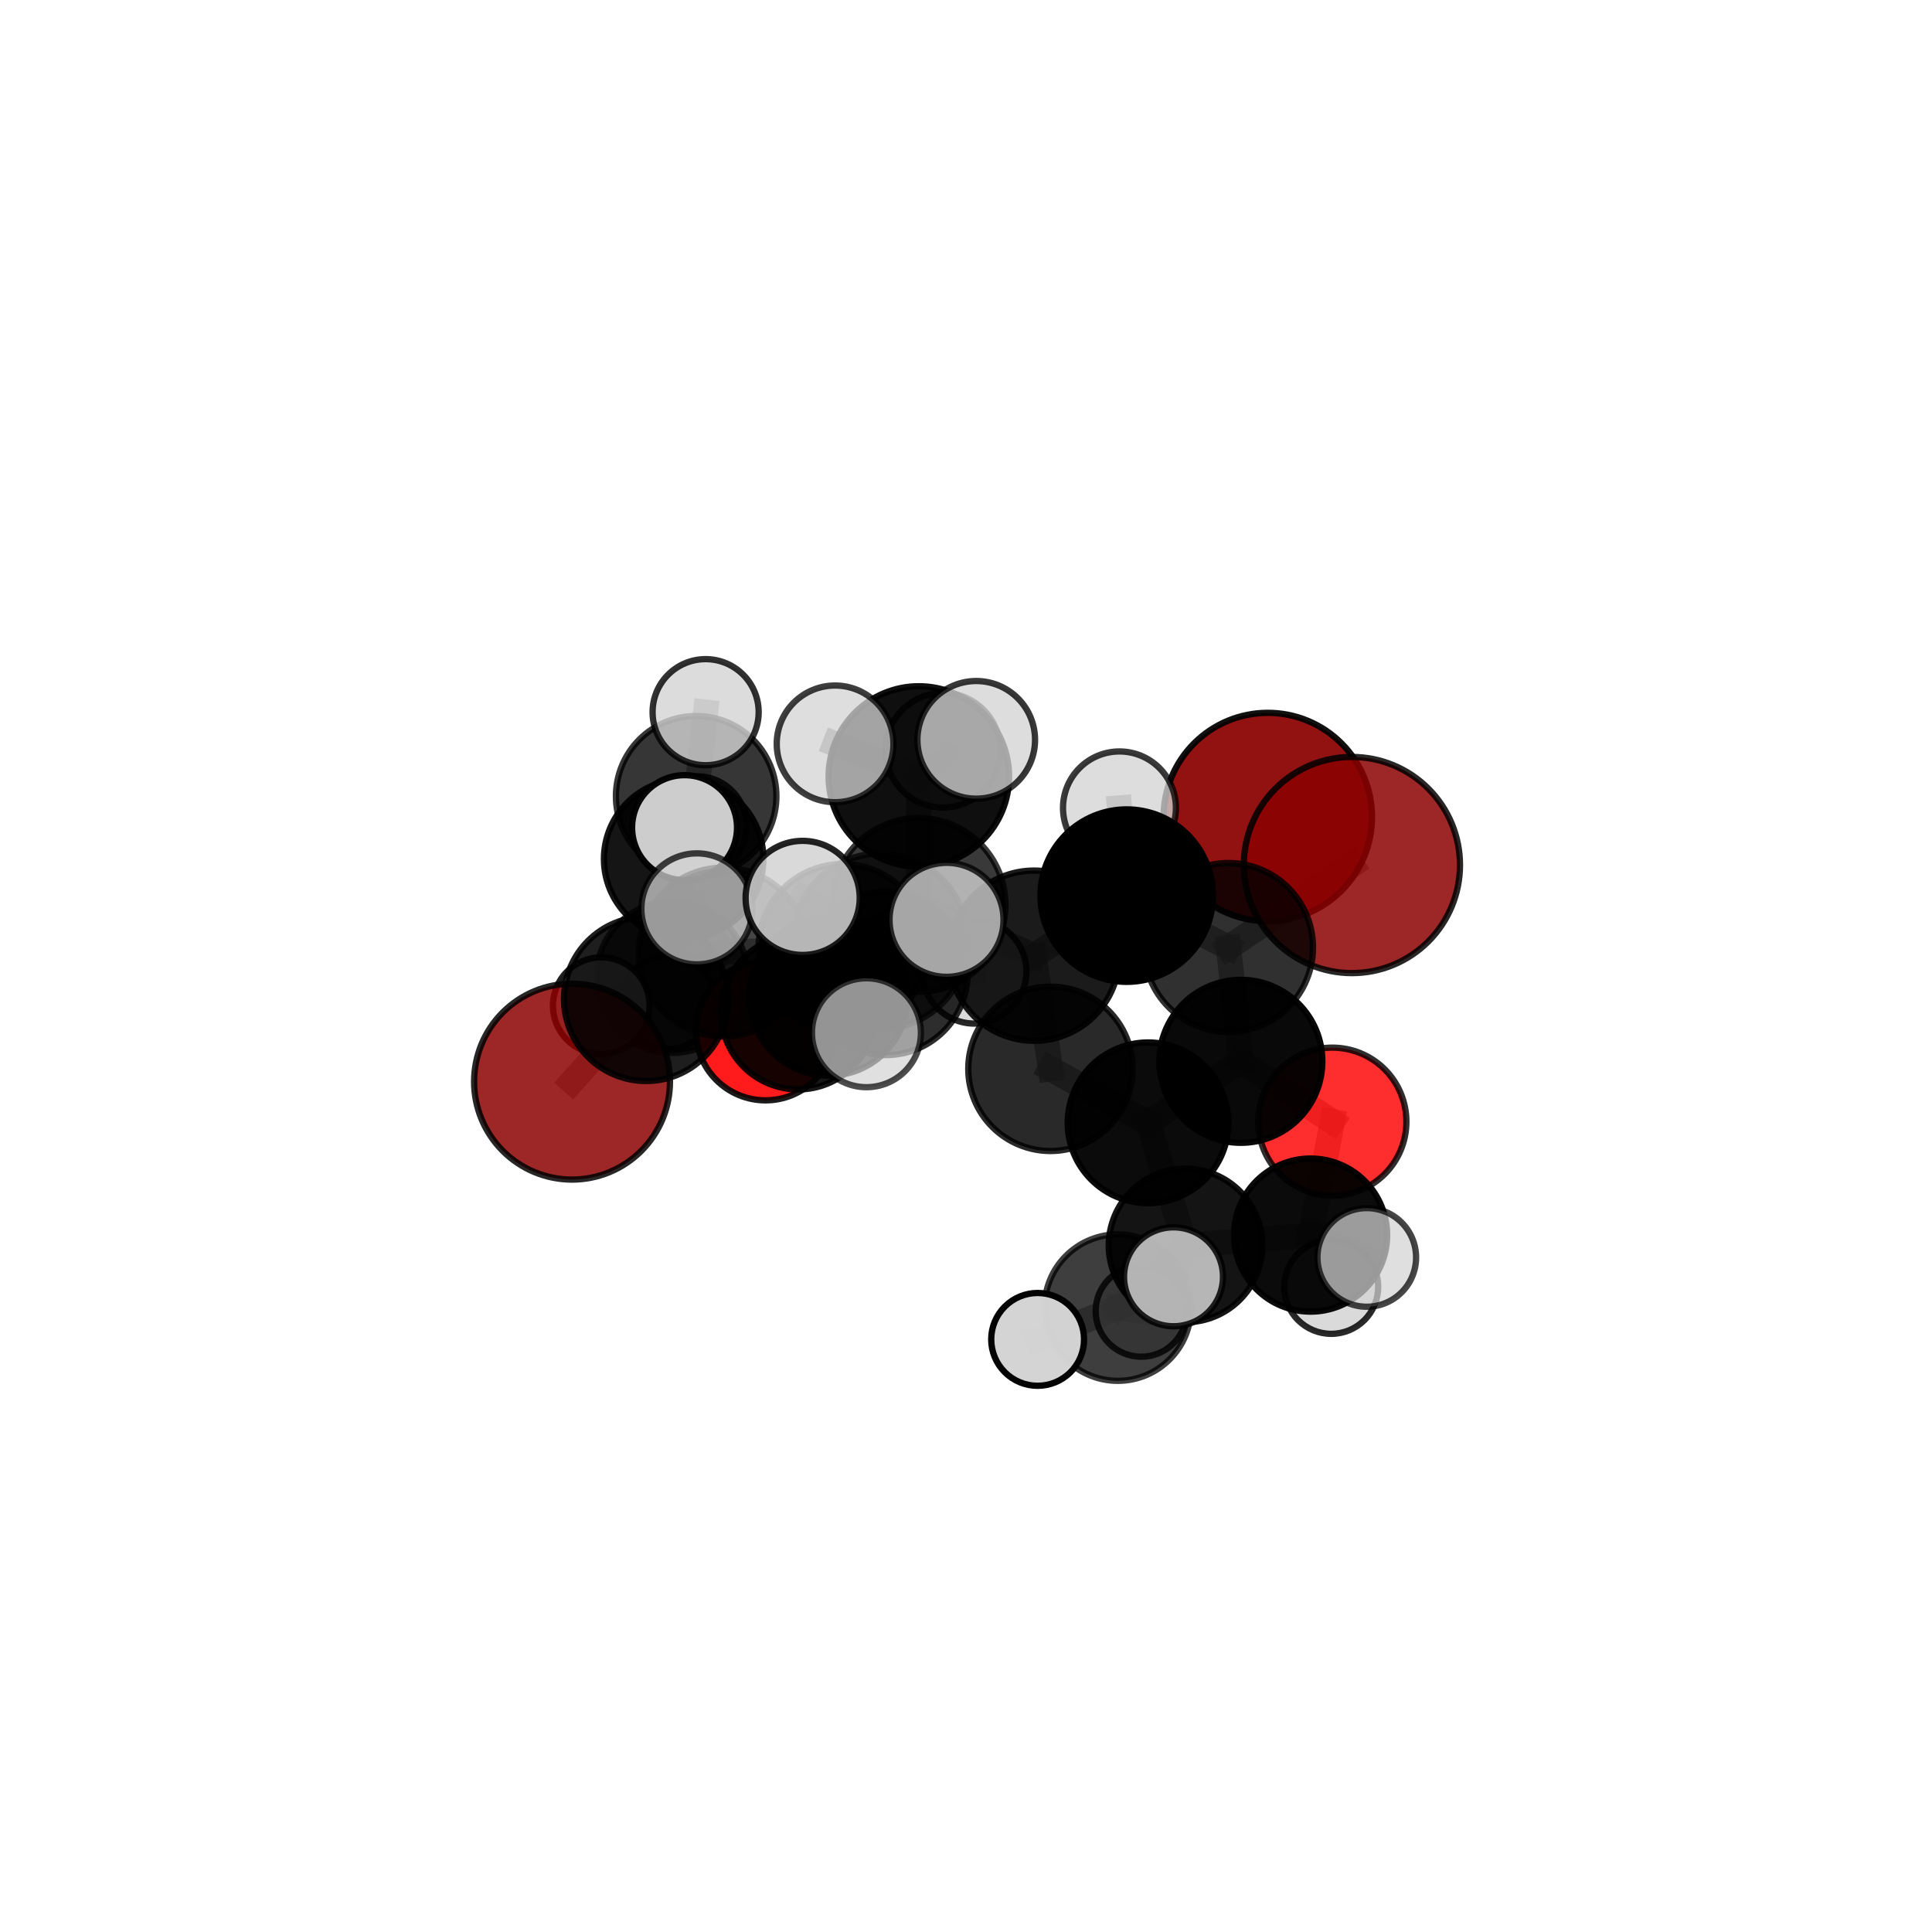 <?xml version="1.0" encoding="utf-8" standalone="no"?>
<!DOCTYPE svg PUBLIC "-//W3C//DTD SVG 1.1//EN"
  "http://www.w3.org/Graphics/SVG/1.1/DTD/svg11.dtd">
<svg xmlns:xlink="http://www.w3.org/1999/xlink" width="153pt" height="153pt" viewBox="0 0 153 153" xmlns="http://www.w3.org/2000/svg" version="1.1">
 <defs>
  <style type="text/css">*{stroke-linejoin: round; stroke-linecap: butt}</style>
 </defs>
 <g id="figure_1">
  <g id="patch_1">
   <path d="M 0 153 
L 153 153 
L 153 0 
L 0 0 
L 0 153 
z
" style="fill: none"/>
  </g>
  <g id="patch_2">
   <path d="M 7.2 145.8 
L 145.8 145.8 
L 145.8 7.2 
L 7.2 7.2 
L 7.2 145.8 
z
" style="fill: none"/>
  </g>
  <g id="axes_1">
   <g id="line2d_1">
    <path d="M 107.061 68.504 
L 97.29 75.034 
" clip-path="url(#pf570ce0a15)" style="fill: none; stroke: #808080; stroke-opacity: 0.714; stroke-width: 2; stroke-linecap: square"/>
   </g>
   <g id="line2d_2">
    <path d="M 97.29 75.034 
L 98.267 84.048 
" clip-path="url(#pf570ce0a15)" style="fill: none; stroke: #808080; stroke-opacity: 0.687; stroke-width: 2; stroke-linecap: square"/>
   </g>
   <g id="line2d_3">
    <path d="M 45.301 85.657 
L 51.169 79.106 
" clip-path="url(#pf570ce0a15)" style="fill: none; stroke: #808080; stroke-opacity: 0.653; stroke-width: 2; stroke-linecap: square"/>
   </g>
   <g id="line2d_4">
    <path d="M 105.511 88.829 
L 98.267 84.048 
" clip-path="url(#pf570ce0a15)" style="fill: none; stroke: #808080; stroke-opacity: 0.658; stroke-width: 2; stroke-linecap: square"/>
   </g>
   <g id="line2d_5">
    <path d="M 105.511 88.829 
L 103.789 97.809 
" clip-path="url(#pf570ce0a15)" style="fill: none; stroke: #808080; stroke-opacity: 0.631; stroke-width: 2; stroke-linecap: square"/>
   </g>
   <g id="line2d_6">
    <path d="M 103.789 97.809 
L 93.885 98.63 
" clip-path="url(#pf570ce0a15)" style="fill: none; stroke: #808080; stroke-opacity: 0.616; stroke-width: 2; stroke-linecap: square"/>
   </g>
   <g id="line2d_7">
    <path d="M 103.789 97.809 
L 108.238 99.579 
" clip-path="url(#pf570ce0a15)" style="fill: none; stroke: #808080; stroke-opacity: 0.618; stroke-width: 2; stroke-linecap: square"/>
   </g>
   <g id="line2d_8">
    <path d="M 103.789 97.809 
L 105.423 101.912 
" clip-path="url(#pf570ce0a15)" style="fill: none; stroke: #808080; stroke-opacity: 0.598; stroke-width: 2; stroke-linecap: square"/>
   </g>
   <g id="line2d_9">
    <path d="M 60.624 81.63 
L 63.21 80.168 
" clip-path="url(#pf570ce0a15)" style="fill: none; stroke: #808080; stroke-opacity: 0.607; stroke-width: 2; stroke-linecap: square"/>
   </g>
   <g id="line2d_10">
    <path d="M 60.624 81.63 
L 53.229 77.389 
" clip-path="url(#pf570ce0a15)" style="fill: none; stroke: #808080; stroke-opacity: 0.6; stroke-width: 2; stroke-linecap: square"/>
   </g>
   <g id="line2d_11">
    <path d="M 53.229 77.389 
L 54.142 68.023 
" clip-path="url(#pf570ce0a15)" style="fill: none; stroke: #808080; stroke-opacity: 0.628; stroke-width: 2; stroke-linecap: square"/>
   </g>
   <g id="line2d_12">
    <path d="M 53.229 77.389 
L 47.615 79.643 
" clip-path="url(#pf570ce0a15)" style="fill: none; stroke: #808080; stroke-opacity: 0.605; stroke-width: 2; stroke-linecap: square"/>
   </g>
   <g id="line2d_13">
    <path d="M 53.229 77.389 
L 52.919 79.367 
" clip-path="url(#pf570ce0a15)" style="fill: none; stroke: #808080; stroke-opacity: 0.592; stroke-width: 2; stroke-linecap: square"/>
   </g>
   <g id="line2d_14">
    <path d="M 72.747 71.662 
L 81.892 75.685 
" clip-path="url(#pf570ce0a15)" style="fill: none; stroke: #808080; stroke-opacity: 0.723; stroke-width: 2; stroke-linecap: square"/>
   </g>
   <g id="line2d_15">
    <path d="M 72.747 71.662 
L 66.738 75.088 
" clip-path="url(#pf570ce0a15)" style="fill: none; stroke: #808080; stroke-opacity: 0.717; stroke-width: 2; stroke-linecap: square"/>
   </g>
   <g id="line2d_16">
    <path d="M 72.747 71.662 
L 72.765 61.491 
" clip-path="url(#pf570ce0a15)" style="fill: none; stroke: #808080; stroke-opacity: 0.755; stroke-width: 2; stroke-linecap: square"/>
   </g>
   <g id="line2d_17">
    <path d="M 72.747 71.662 
L 69.703 74.543 
" clip-path="url(#pf570ce0a15)" style="fill: none; stroke: #808080; stroke-opacity: 0.739; stroke-width: 2; stroke-linecap: square"/>
   </g>
   <g id="line2d_18">
    <path d="M 81.892 75.685 
L 89.226 70.926 
" clip-path="url(#pf570ce0a15)" style="fill: none; stroke: #808080; stroke-opacity: 0.719; stroke-width: 2; stroke-linecap: square"/>
   </g>
   <g id="line2d_19">
    <path d="M 81.892 75.685 
L 83.188 84.641 
" clip-path="url(#pf570ce0a15)" style="fill: none; stroke: #808080; stroke-opacity: 0.695; stroke-width: 2; stroke-linecap: square"/>
   </g>
   <g id="line2d_20">
    <path d="M 66.738 75.088 
L 57.293 75.395 
" clip-path="url(#pf570ce0a15)" style="fill: none; stroke: #808080; stroke-opacity: 0.703; stroke-width: 2; stroke-linecap: square"/>
   </g>
   <g id="line2d_21">
    <path d="M 66.738 75.088 
L 70.162 77.085 
" clip-path="url(#pf570ce0a15)" style="fill: none; stroke: #808080; stroke-opacity: 0.686; stroke-width: 2; stroke-linecap: square"/>
   </g>
   <g id="line2d_22">
    <path d="M 72.765 61.491 
L 66.131 58.909 
" clip-path="url(#pf570ce0a15)" style="fill: none; stroke: #808080; stroke-opacity: 0.783; stroke-width: 2; stroke-linecap: square"/>
   </g>
   <g id="line2d_23">
    <path d="M 72.765 61.491 
L 77.31 58.59 
" clip-path="url(#pf570ce0a15)" style="fill: none; stroke: #808080; stroke-opacity: 0.788; stroke-width: 2; stroke-linecap: square"/>
   </g>
   <g id="line2d_24">
    <path d="M 72.765 61.491 
L 74.674 59.414 
" clip-path="url(#pf570ce0a15)" style="fill: none; stroke: #808080; stroke-opacity: 0.772; stroke-width: 2; stroke-linecap: square"/>
   </g>
   <g id="line2d_25">
    <path d="M 69.703 74.543 
L 63.565 71.107 
" clip-path="url(#pf570ce0a15)" style="fill: none; stroke: #808080; stroke-opacity: 0.754; stroke-width: 2; stroke-linecap: square"/>
   </g>
   <g id="line2d_26">
    <path d="M 69.703 74.543 
L 68.616 81.785 
" clip-path="url(#pf570ce0a15)" style="fill: none; stroke: #808080; stroke-opacity: 0.729; stroke-width: 2; stroke-linecap: square"/>
   </g>
   <g id="line2d_27">
    <path d="M 69.703 74.543 
L 74.957 72.843 
" clip-path="url(#pf570ce0a15)" style="fill: none; stroke: #808080; stroke-opacity: 0.754; stroke-width: 2; stroke-linecap: square"/>
   </g>
   <g id="line2d_28">
    <path d="M 89.226 70.926 
L 97.29 75.034 
" clip-path="url(#pf570ce0a15)" style="fill: none; stroke: #808080; stroke-opacity: 0.715; stroke-width: 2; stroke-linecap: square"/>
   </g>
   <g id="line2d_29">
    <path d="M 89.226 70.926 
L 88.653 63.98 
" clip-path="url(#pf570ce0a15)" style="fill: none; stroke: #808080; stroke-opacity: 0.739; stroke-width: 2; stroke-linecap: square"/>
   </g>
   <g id="line2d_30">
    <path d="M 83.188 84.641 
L 90.918 88.918 
" clip-path="url(#pf570ce0a15)" style="fill: none; stroke: #808080; stroke-opacity: 0.667; stroke-width: 2; stroke-linecap: square"/>
   </g>
   <g id="line2d_31">
    <path d="M 57.293 75.395 
L 51.169 79.106 
" clip-path="url(#pf570ce0a15)" style="fill: none; stroke: #808080; stroke-opacity: 0.691; stroke-width: 2; stroke-linecap: square"/>
   </g>
   <g id="line2d_32">
    <path d="M 57.293 75.395 
L 55.188 71.975 
" clip-path="url(#pf570ce0a15)" style="fill: none; stroke: #808080; stroke-opacity: 0.719; stroke-width: 2; stroke-linecap: square"/>
   </g>
   <g id="line2d_33">
    <path d="M 70.162 77.085 
L 65.623 78.904 
" clip-path="url(#pf570ce0a15)" style="fill: none; stroke: #808080; stroke-opacity: 0.658; stroke-width: 2; stroke-linecap: square"/>
   </g>
   <g id="line2d_34">
    <path d="M 70.162 77.085 
L 77.158 76.935 
" clip-path="url(#pf570ce0a15)" style="fill: none; stroke: #808080; stroke-opacity: 0.671; stroke-width: 2; stroke-linecap: square"/>
   </g>
   <g id="line2d_35">
    <path d="M 90.918 88.918 
L 98.267 84.048 
" clip-path="url(#pf570ce0a15)" style="fill: none; stroke: #808080; stroke-opacity: 0.663; stroke-width: 2; stroke-linecap: square"/>
   </g>
   <g id="line2d_36">
    <path d="M 90.918 88.918 
L 93.885 98.63 
" clip-path="url(#pf570ce0a15)" style="fill: none; stroke: #808080; stroke-opacity: 0.637; stroke-width: 2; stroke-linecap: square"/>
   </g>
   <g id="line2d_37">
    <path d="M 65.623 78.904 
L 63.21 80.168 
" clip-path="url(#pf570ce0a15)" style="fill: none; stroke: #808080; stroke-opacity: 0.633; stroke-width: 2; stroke-linecap: square"/>
   </g>
   <g id="line2d_38">
    <path d="M 93.885 98.63 
L 88.522 103.553 
" clip-path="url(#pf570ce0a15)" style="fill: none; stroke: #808080; stroke-opacity: 0.598; stroke-width: 2; stroke-linecap: square"/>
   </g>
   <g id="line2d_39">
    <path d="M 93.885 98.63 
L 92.934 101.112 
" clip-path="url(#pf570ce0a15)" style="fill: none; stroke: #808080; stroke-opacity: 0.621; stroke-width: 2; stroke-linecap: square"/>
   </g>
   <g id="line2d_40">
    <path d="M 54.142 68.023 
L 55.13 63.055 
" clip-path="url(#pf570ce0a15)" style="fill: none; stroke: #808080; stroke-opacity: 0.653; stroke-width: 2; stroke-linecap: square"/>
   </g>
   <g id="line2d_41">
    <path d="M 54.142 68.023 
L 54.212 65.542 
" clip-path="url(#pf570ce0a15)" style="fill: none; stroke: #808080; stroke-opacity: 0.663; stroke-width: 2; stroke-linecap: square"/>
   </g>
   <g id="line2d_42">
    <path d="M 88.522 103.553 
L 82.173 106.07 
" clip-path="url(#pf570ce0a15)" style="fill: none; stroke: #808080; stroke-opacity: 0.576; stroke-width: 2; stroke-linecap: square"/>
   </g>
   <g id="line2d_43">
    <path d="M 88.522 103.553 
L 90.377 103.835 
" clip-path="url(#pf570ce0a15)" style="fill: none; stroke: #808080; stroke-opacity: 0.57; stroke-width: 2; stroke-linecap: square"/>
   </g>
   <g id="line2d_44">
    <path d="M 55.13 63.055 
L 55.88 56.398 
" clip-path="url(#pf570ce0a15)" style="fill: none; stroke: #808080; stroke-opacity: 0.672; stroke-width: 2; stroke-linecap: square"/>
   </g>
   <g id="line2d_45">
    <path d="M 55.13 63.055 
L 55.192 65.411 
" clip-path="url(#pf570ce0a15)" style="fill: none; stroke: #808080; stroke-opacity: 0.642; stroke-width: 2; stroke-linecap: square"/>
   </g>
   <g id="Path3DCollection_1">
    <path d="M 55.192 69.347 
C 56.236 69.347 57.237 68.933 57.975 68.194 
C 58.714 67.456 59.128 66.455 59.128 65.411 
C 59.128 64.367 58.714 63.366 57.975 62.628 
C 57.237 61.89 56.236 61.475 55.192 61.475 
C 54.148 61.475 53.147 61.89 52.409 62.628 
C 51.671 63.366 51.256 64.367 51.256 65.411 
C 51.256 66.455 51.671 67.456 52.409 68.194 
C 53.147 68.933 54.148 69.347 55.192 69.347 
z
" clip-path="url(#pf570ce0a15)" style="fill: #d3d3d3; fill-opacity: 0.858; stroke: #000000; stroke-opacity: 0.858; stroke-width: 0.5"/>
    <path d="M 52.919 83.07 
C 53.901 83.07 54.843 82.68 55.538 81.986 
C 56.232 81.291 56.622 80.349 56.622 79.367 
C 56.622 78.385 56.232 77.443 55.538 76.748 
C 54.843 76.054 53.901 75.664 52.919 75.664 
C 51.937 75.664 50.995 76.054 50.3 76.748 
C 49.606 77.443 49.216 78.385 49.216 79.367 
C 49.216 80.349 49.606 81.291 50.3 81.986 
C 50.995 82.68 51.937 83.07 52.919 83.07 
z
" clip-path="url(#pf570ce0a15)" style="fill: #d3d3d3; fill-opacity: 0.904; stroke: #000000; stroke-opacity: 0.904; stroke-width: 0.5"/>
    <path d="M 55.13 69.41 
C 56.816 69.41 58.432 68.74 59.624 67.549 
C 60.816 66.357 61.485 64.74 61.485 63.055 
C 61.485 61.37 60.816 59.753 59.624 58.561 
C 58.432 57.37 56.816 56.7 55.13 56.7 
C 53.445 56.7 51.829 57.37 50.637 58.561 
C 49.445 59.753 48.776 61.37 48.776 63.055 
C 48.776 64.74 49.445 66.357 50.637 67.549 
C 51.829 68.74 53.445 69.41 55.13 69.41 
z
" clip-path="url(#pf570ce0a15)" style="fill-opacity: 0.787; stroke: #000000; stroke-opacity: 0.787; stroke-width: 0.5"/>
    <path d="M 55.88 60.599 
C 56.994 60.599 58.063 60.156 58.851 59.368 
C 59.638 58.581 60.081 57.512 60.081 56.398 
C 60.081 55.284 59.638 54.216 58.851 53.428 
C 58.063 52.641 56.994 52.198 55.88 52.198 
C 54.767 52.198 53.698 52.641 52.91 53.428 
C 52.123 54.216 51.68 55.284 51.68 56.398 
C 51.68 57.512 52.123 58.581 52.91 59.368 
C 53.698 60.156 54.767 60.599 55.88 60.599 
z
" clip-path="url(#pf570ce0a15)" style="fill: #d3d3d3; fill-opacity: 0.808; stroke: #000000; stroke-opacity: 0.808; stroke-width: 0.5"/>
    <path d="M 53.229 83.385 
C 54.819 83.385 56.344 82.753 57.468 81.629 
C 58.593 80.505 59.224 78.979 59.224 77.389 
C 59.224 75.799 58.593 74.274 57.468 73.15 
C 56.344 72.025 54.819 71.394 53.229 71.394 
C 51.639 71.394 50.113 72.025 48.989 73.15 
C 47.865 74.274 47.233 75.799 47.233 77.389 
C 47.233 78.979 47.865 80.505 48.989 81.629 
C 50.113 82.753 51.639 83.385 53.229 83.385 
z
" clip-path="url(#pf570ce0a15)" style="fill-opacity: 0.743; stroke: #000000; stroke-opacity: 0.743; stroke-width: 0.5"/>
    <path d="M 54.142 74.337 
C 55.816 74.337 57.422 73.672 58.607 72.488 
C 59.791 71.304 60.456 69.698 60.456 68.023 
C 60.456 66.348 59.791 64.742 58.607 63.558 
C 57.422 62.374 55.816 61.709 54.142 61.709 
C 52.467 61.709 50.861 62.374 49.677 63.558 
C 48.493 64.742 47.827 66.348 47.827 68.023 
C 47.827 69.698 48.493 71.304 49.677 72.488 
C 50.861 73.672 52.467 74.337 54.142 74.337 
z
" clip-path="url(#pf570ce0a15)" style="fill-opacity: 0.917; stroke: #000000; stroke-opacity: 0.917; stroke-width: 0.5"/>
    <path d="M 60.624 87.14 
C 62.085 87.14 63.487 86.559 64.52 85.526 
C 65.553 84.493 66.134 83.091 66.134 81.63 
C 66.134 80.168 65.553 78.767 64.52 77.733 
C 63.487 76.7 62.085 76.119 60.624 76.119 
C 59.162 76.119 57.76 76.7 56.727 77.733 
C 55.694 78.767 55.113 80.168 55.113 81.63 
C 55.113 83.091 55.694 84.493 56.727 85.526 
C 57.76 86.559 59.162 87.14 60.624 87.14 
z
" clip-path="url(#pf570ce0a15)" style="fill: #ff0000; fill-opacity: 0.891; stroke: #000000; stroke-opacity: 0.891; stroke-width: 0.5"/>
    <path d="M 47.615 83.469 
C 48.63 83.469 49.603 83.066 50.32 82.348 
C 51.038 81.631 51.441 80.657 51.441 79.643 
C 51.441 78.628 51.038 77.655 50.32 76.937 
C 49.603 76.22 48.63 75.817 47.615 75.817 
C 46.6 75.817 45.627 76.22 44.909 76.937 
C 44.192 77.655 43.789 78.628 43.789 79.643 
C 43.789 80.657 44.192 81.631 44.909 82.348 
C 45.627 83.066 46.6 83.469 47.615 83.469 
z
" clip-path="url(#pf570ce0a15)" style="fill: #d3d3d3; fill-opacity: 0.876; stroke: #000000; stroke-opacity: 0.876; stroke-width: 0.5"/>
    <path d="M 54.212 69.697 
C 55.313 69.697 56.37 69.259 57.149 68.48 
C 57.928 67.701 58.366 66.644 58.366 65.542 
C 58.366 64.441 57.928 63.384 57.149 62.605 
C 56.37 61.826 55.313 61.388 54.212 61.388 
C 53.11 61.388 52.053 61.826 51.274 62.605 
C 50.495 63.384 50.057 64.441 50.057 65.542 
C 50.057 66.644 50.495 67.701 51.274 68.48 
C 52.053 69.259 53.11 69.697 54.212 69.697 
z
" clip-path="url(#pf570ce0a15)" style="fill: #d3d3d3; fill-opacity: 0.97; stroke: #000000; stroke-opacity: 0.97; stroke-width: 0.5"/>
    <path d="M 100.4 72.954 
C 102.589 72.954 104.688 72.084 106.235 70.537 
C 107.783 68.989 108.652 66.89 108.652 64.702 
C 108.652 62.513 107.783 60.414 106.235 58.867 
C 104.688 57.319 102.589 56.45 100.4 56.45 
C 98.212 56.45 96.112 57.319 94.565 58.867 
C 93.017 60.414 92.148 62.513 92.148 64.702 
C 92.148 66.89 93.017 68.989 94.565 70.537 
C 96.112 72.084 98.212 72.954 100.4 72.954 
z
" clip-path="url(#pf570ce0a15)" style="fill: #8b0000; fill-opacity: 0.931; stroke: #000000; stroke-opacity: 0.931; stroke-width: 0.5"/>
    <path d="M 63.21 86.273 
C 64.829 86.273 66.382 85.63 67.527 84.485 
C 68.672 83.34 69.316 81.787 69.316 80.168 
C 69.316 78.549 68.672 76.996 67.527 75.851 
C 66.382 74.706 64.829 74.063 63.21 74.063 
C 61.591 74.063 60.038 74.706 58.893 75.851 
C 57.749 76.996 57.105 78.549 57.105 80.168 
C 57.105 81.787 57.749 83.34 58.893 84.485 
C 60.038 85.63 61.591 86.273 63.21 86.273 
z
" clip-path="url(#pf570ce0a15)" style="fill-opacity: 0.907; stroke: #000000; stroke-opacity: 0.907; stroke-width: 0.5"/>
    <path d="M 65.623 85.185 
C 67.289 85.185 68.887 84.524 70.064 83.346 
C 71.242 82.168 71.904 80.57 71.904 78.904 
C 71.904 77.239 71.242 75.641 70.064 74.463 
C 68.887 73.285 67.289 72.624 65.623 72.624 
C 63.957 72.624 62.36 73.285 61.182 74.463 
C 60.004 75.641 59.342 77.239 59.342 78.904 
C 59.342 80.57 60.004 82.168 61.182 83.346 
C 62.36 84.524 63.957 85.185 65.623 85.185 
z
" clip-path="url(#pf570ce0a15)" style="fill-opacity: 0.88; stroke: #000000; stroke-opacity: 0.88; stroke-width: 0.5"/>
    <path d="M 45.301 93.414 
C 47.358 93.414 49.331 92.596 50.785 91.142 
C 52.24 89.687 53.057 87.714 53.057 85.657 
C 53.057 83.6 52.24 81.628 50.785 80.173 
C 49.331 78.719 47.358 77.901 45.301 77.901 
C 43.244 77.901 41.271 78.719 39.816 80.173 
C 38.362 81.628 37.545 83.6 37.545 85.657 
C 37.545 87.714 38.362 89.687 39.816 91.142 
C 41.271 92.596 43.244 93.414 45.301 93.414 
z
" clip-path="url(#pf570ce0a15)" style="fill: #8b0000; fill-opacity: 0.847; stroke: #000000; stroke-opacity: 0.847; stroke-width: 0.5"/>
    <path d="M 77.158 81.059 
C 78.252 81.059 79.301 80.624 80.074 79.851 
C 80.848 79.077 81.282 78.028 81.282 76.935 
C 81.282 75.841 80.848 74.792 80.074 74.018 
C 79.301 73.245 78.252 72.81 77.158 72.81 
C 76.064 72.81 75.015 73.245 74.242 74.018 
C 73.469 74.792 73.034 75.841 73.034 76.935 
C 73.034 78.028 73.469 79.077 74.242 79.851 
C 75.015 80.624 76.064 81.059 77.158 81.059 
z
" clip-path="url(#pf570ce0a15)" style="fill: #d3d3d3; fill-opacity: 0.84; stroke: #000000; stroke-opacity: 0.84; stroke-width: 0.5"/>
    <path d="M 70.162 83.554 
C 71.877 83.554 73.523 82.873 74.736 81.659 
C 75.949 80.446 76.631 78.801 76.631 77.085 
C 76.631 75.37 75.949 73.724 74.736 72.511 
C 73.523 71.298 71.877 70.616 70.162 70.616 
C 68.446 70.616 66.801 71.298 65.588 72.511 
C 64.374 73.724 63.693 75.37 63.693 77.085 
C 63.693 78.801 64.374 80.446 65.588 81.659 
C 66.801 82.873 68.446 83.554 70.162 83.554 
z
" clip-path="url(#pf570ce0a15)" style="fill-opacity: 0.821; stroke: #000000; stroke-opacity: 0.821; stroke-width: 0.5"/>
    <path d="M 90.377 107.443 
C 91.334 107.443 92.252 107.063 92.928 106.387 
C 93.605 105.71 93.985 104.792 93.985 103.835 
C 93.985 102.878 93.605 101.96 92.928 101.284 
C 92.252 100.607 91.334 100.227 90.377 100.227 
C 89.42 100.227 88.502 100.607 87.826 101.284 
C 87.149 101.96 86.769 102.878 86.769 103.835 
C 86.769 104.792 87.149 105.71 87.826 106.387 
C 88.502 107.063 89.42 107.443 90.377 107.443 
z
" clip-path="url(#pf570ce0a15)" style="fill: #d3d3d3; fill-opacity: 0.806; stroke: #000000; stroke-opacity: 0.806; stroke-width: 0.5"/>
    <path d="M 51.169 85.609 
C 52.894 85.609 54.548 84.924 55.767 83.704 
C 56.987 82.485 57.672 80.831 57.672 79.106 
C 57.672 77.382 56.987 75.728 55.767 74.508 
C 54.548 73.289 52.894 72.604 51.169 72.604 
C 49.445 72.604 47.791 73.289 46.572 74.508 
C 45.352 75.728 44.667 77.382 44.667 79.106 
C 44.667 80.831 45.352 82.485 46.572 83.704 
C 47.791 84.924 49.445 85.609 51.169 85.609 
z
" clip-path="url(#pf570ce0a15)" style="fill-opacity: 0.881; stroke: #000000; stroke-opacity: 0.881; stroke-width: 0.5"/>
    <path d="M 107.061 77.063 
C 109.331 77.063 111.508 76.162 113.113 74.557 
C 114.718 72.951 115.62 70.774 115.62 68.504 
C 115.62 66.234 114.718 64.057 113.113 62.452 
C 111.508 60.847 109.331 59.945 107.061 59.945 
C 104.791 59.945 102.614 60.847 101.009 62.452 
C 99.403 64.057 98.502 66.234 98.502 68.504 
C 98.502 70.774 99.403 72.951 101.009 74.557 
C 102.614 76.162 104.791 77.063 107.061 77.063 
z
" clip-path="url(#pf570ce0a15)" style="fill: #8b0000; fill-opacity: 0.846; stroke: #000000; stroke-opacity: 0.846; stroke-width: 0.5"/>
    <path d="M 105.423 105.63 
C 106.409 105.63 107.355 105.238 108.052 104.541 
C 108.75 103.844 109.141 102.898 109.141 101.912 
C 109.141 100.926 108.75 99.98 108.052 99.283 
C 107.355 98.586 106.409 98.194 105.423 98.194 
C 104.437 98.194 103.492 98.586 102.794 99.283 
C 102.097 99.98 101.705 100.926 101.705 101.912 
C 101.705 102.898 102.097 103.844 102.794 104.541 
C 103.492 105.238 104.437 105.63 105.423 105.63 
z
" clip-path="url(#pf570ce0a15)" style="fill: #d3d3d3; fill-opacity: 0.837; stroke: #000000; stroke-opacity: 0.837; stroke-width: 0.5"/>
    <path d="M 66.738 81.753 
C 68.505 81.753 70.2 81.05 71.45 79.801 
C 72.7 78.551 73.402 76.856 73.402 75.088 
C 73.402 73.321 72.7 71.625 71.45 70.376 
C 70.2 69.126 68.505 68.424 66.738 68.424 
C 64.97 68.424 63.275 69.126 62.025 70.376 
C 60.775 71.625 60.073 73.321 60.073 75.088 
C 60.073 76.856 60.775 78.551 62.025 79.801 
C 63.275 81.05 64.97 81.753 66.738 81.753 
z
" clip-path="url(#pf570ce0a15)" style="fill-opacity: 0.775; stroke: #000000; stroke-opacity: 0.775; stroke-width: 0.5"/>
    <path d="M 74.674 63.951 
C 75.877 63.951 77.031 63.473 77.882 62.622 
C 78.733 61.772 79.211 60.618 79.211 59.414 
C 79.211 58.211 78.733 57.057 77.882 56.207 
C 77.031 55.356 75.877 54.878 74.674 54.878 
C 73.471 54.878 72.317 55.356 71.466 56.207 
C 70.616 57.057 70.138 58.211 70.138 59.414 
C 70.138 60.618 70.616 61.772 71.466 62.622 
C 72.317 63.473 73.471 63.951 74.674 63.951 
z
" clip-path="url(#pf570ce0a15)" style="fill: #d3d3d3; fill-opacity: 0.768; stroke: #000000; stroke-opacity: 0.768; stroke-width: 0.5"/>
    <path d="M 88.522 109.352 
C 90.06 109.352 91.535 108.741 92.622 107.654 
C 93.71 106.566 94.321 105.091 94.321 103.553 
C 94.321 102.015 93.71 100.54 92.622 99.453 
C 91.535 98.365 90.06 97.754 88.522 97.754 
C 86.984 97.754 85.509 98.365 84.421 99.453 
C 83.334 100.54 82.723 102.015 82.723 103.553 
C 82.723 105.091 83.334 106.566 84.421 107.654 
C 85.509 108.741 86.984 109.352 88.522 109.352 
z
" clip-path="url(#pf570ce0a15)" style="fill-opacity: 0.757; stroke: #000000; stroke-opacity: 0.757; stroke-width: 0.5"/>
    <path d="M 88.653 68.451 
C 89.838 68.451 90.976 67.98 91.814 67.141 
C 92.653 66.303 93.124 65.166 93.124 63.98 
C 93.124 62.794 92.653 61.657 91.814 60.819 
C 90.976 59.98 89.838 59.509 88.653 59.509 
C 87.467 59.509 86.33 59.98 85.492 60.819 
C 84.653 61.657 84.182 62.794 84.182 63.98 
C 84.182 65.166 84.653 66.303 85.492 67.141 
C 86.33 67.98 87.467 68.451 88.653 68.451 
z
" clip-path="url(#pf570ce0a15)" style="fill: #d3d3d3; fill-opacity: 0.771; stroke: #000000; stroke-opacity: 0.771; stroke-width: 0.5"/>
    <path d="M 97.29 81.725 
C 99.064 81.725 100.766 81.02 102.021 79.765 
C 103.276 78.511 103.981 76.809 103.981 75.034 
C 103.981 73.26 103.276 71.558 102.021 70.303 
C 100.766 69.048 99.064 68.343 97.29 68.343 
C 95.515 68.343 93.813 69.048 92.559 70.303 
C 91.304 71.558 90.599 73.26 90.599 75.034 
C 90.599 76.809 91.304 78.511 92.559 79.765 
C 93.813 81.02 95.515 81.725 97.29 81.725 
z
" clip-path="url(#pf570ce0a15)" style="fill-opacity: 0.812; stroke: #000000; stroke-opacity: 0.812; stroke-width: 0.5"/>
    <path d="M 57.293 82.081 
C 59.066 82.081 60.767 81.377 62.021 80.123 
C 63.275 78.869 63.98 77.168 63.98 75.395 
C 63.98 73.622 63.275 71.921 62.021 70.667 
C 60.767 69.413 59.066 68.708 57.293 68.708 
C 55.52 68.708 53.819 69.413 52.565 70.667 
C 51.311 71.921 50.607 73.622 50.607 75.395 
C 50.607 77.168 51.311 78.869 52.565 80.123 
C 53.819 81.377 55.52 82.081 57.293 82.081 
z
" clip-path="url(#pf570ce0a15)" style="fill-opacity: 0.724; stroke: #000000; stroke-opacity: 0.724; stroke-width: 0.5"/>
    <path d="M 105.511 94.693 
C 107.067 94.693 108.558 94.076 109.658 92.976 
C 110.758 91.876 111.376 90.384 111.376 88.829 
C 111.376 87.274 110.758 85.782 109.658 84.682 
C 108.558 83.583 107.067 82.965 105.511 82.965 
C 103.956 82.965 102.464 83.583 101.365 84.682 
C 100.265 85.782 99.647 87.274 99.647 88.829 
C 99.647 90.384 100.265 91.876 101.365 92.976 
C 102.464 94.076 103.956 94.693 105.511 94.693 
z
" clip-path="url(#pf570ce0a15)" style="fill: #ff0000; fill-opacity: 0.819; stroke: #000000; stroke-opacity: 0.819; stroke-width: 0.5"/>
    <path d="M 82.173 109.745 
C 83.147 109.745 84.082 109.358 84.772 108.669 
C 85.461 107.979 85.848 107.044 85.848 106.07 
C 85.848 105.095 85.461 104.16 84.772 103.471 
C 84.082 102.782 83.147 102.394 82.173 102.394 
C 81.198 102.394 80.263 102.782 79.574 103.471 
C 78.885 104.16 78.497 105.095 78.497 106.07 
C 78.497 107.044 78.885 107.979 79.574 108.669 
C 80.263 109.358 81.198 109.745 82.173 109.745 
z
" clip-path="url(#pf570ce0a15)" style="fill: #d3d3d3; fill-opacity: 0.988; stroke: #000000; stroke-opacity: 0.988; stroke-width: 0.5"/>
    <path d="M 89.226 77.755 
C 91.037 77.755 92.774 77.036 94.055 75.755 
C 95.335 74.474 96.055 72.737 96.055 70.926 
C 96.055 69.115 95.335 67.378 94.055 66.097 
C 92.774 64.816 91.037 64.097 89.226 64.097 
C 87.415 64.097 85.678 64.816 84.397 66.097 
C 83.116 67.378 82.397 69.115 82.397 70.926 
C 82.397 72.737 83.116 74.474 84.397 75.755 
C 85.678 77.036 87.415 77.755 89.226 77.755 
z
" clip-path="url(#pf570ce0a15)" style="stroke: #000000; stroke-width: 0.5"/>
    <path d="M 98.267 90.502 
C 99.978 90.502 101.62 89.822 102.83 88.611 
C 104.04 87.401 104.72 85.76 104.72 84.048 
C 104.72 82.336 104.04 80.695 102.83 79.485 
C 101.62 78.274 99.978 77.594 98.267 77.594 
C 96.555 77.594 94.913 78.274 93.703 79.485 
C 92.493 80.695 91.813 82.336 91.813 84.048 
C 91.813 85.76 92.493 87.401 93.703 88.611 
C 94.913 89.822 96.555 90.502 98.267 90.502 
z
" clip-path="url(#pf570ce0a15)" style="fill-opacity: 0.961; stroke: #000000; stroke-opacity: 0.961; stroke-width: 0.5"/>
    <path d="M 103.789 103.871 
C 105.397 103.871 106.939 103.232 108.076 102.095 
C 109.213 100.959 109.852 99.416 109.852 97.809 
C 109.852 96.201 109.213 94.659 108.076 93.522 
C 106.939 92.385 105.397 91.746 103.789 91.746 
C 102.182 91.746 100.639 92.385 99.503 93.522 
C 98.366 94.659 97.727 96.201 97.727 97.809 
C 97.727 99.416 98.366 100.959 99.503 102.095 
C 100.639 103.232 102.182 103.871 103.789 103.871 
z
" clip-path="url(#pf570ce0a15)" style="fill-opacity: 0.955; stroke: #000000; stroke-opacity: 0.955; stroke-width: 0.5"/>
    <path d="M 81.892 82.428 
C 83.68 82.428 85.396 81.717 86.66 80.453 
C 87.925 79.188 88.635 77.473 88.635 75.685 
C 88.635 73.896 87.925 72.181 86.66 70.917 
C 85.396 69.652 83.68 68.942 81.892 68.942 
C 80.104 68.942 78.389 69.652 77.124 70.917 
C 75.86 72.181 75.149 73.896 75.149 75.685 
C 75.149 77.473 75.86 79.188 77.124 80.453 
C 78.389 81.717 80.104 82.428 81.892 82.428 
z
" clip-path="url(#pf570ce0a15)" style="fill-opacity: 0.893; stroke: #000000; stroke-opacity: 0.893; stroke-width: 0.5"/>
    <path d="M 90.918 95.28 
C 92.605 95.28 94.223 94.609 95.416 93.416 
C 96.609 92.223 97.28 90.605 97.28 88.918 
C 97.28 87.23 96.609 85.612 95.416 84.419 
C 94.223 83.226 92.605 82.555 90.918 82.555 
C 89.23 82.555 87.612 83.226 86.419 84.419 
C 85.226 85.612 84.555 87.23 84.555 88.918 
C 84.555 90.605 85.226 92.223 86.419 93.416 
C 87.612 94.609 89.23 95.28 90.918 95.28 
z
" clip-path="url(#pf570ce0a15)" style="fill-opacity: 0.954; stroke: #000000; stroke-opacity: 0.954; stroke-width: 0.5"/>
    <path d="M 72.765 68.637 
C 74.66 68.637 76.478 67.884 77.818 66.544 
C 79.158 65.204 79.911 63.386 79.911 61.491 
C 79.911 59.596 79.158 57.778 77.818 56.438 
C 76.478 55.098 74.66 54.345 72.765 54.345 
C 70.87 54.345 69.052 55.098 67.712 56.438 
C 66.372 57.778 65.619 59.596 65.619 61.491 
C 65.619 63.386 66.372 65.204 67.712 66.544 
C 69.052 67.884 70.87 68.637 72.765 68.637 
z
" clip-path="url(#pf570ce0a15)" style="fill-opacity: 0.941; stroke: #000000; stroke-opacity: 0.941; stroke-width: 0.5"/>
    <path d="M 93.885 104.711 
C 95.498 104.711 97.045 104.07 98.185 102.93 
C 99.326 101.79 99.966 100.243 99.966 98.63 
C 99.966 97.017 99.326 95.47 98.185 94.33 
C 97.045 93.19 95.498 92.549 93.885 92.549 
C 92.273 92.549 90.726 93.19 89.585 94.33 
C 88.445 95.47 87.804 97.017 87.804 98.63 
C 87.804 100.243 88.445 101.79 89.585 102.93 
C 90.726 104.07 92.273 104.711 93.885 104.711 
z
" clip-path="url(#pf570ce0a15)" style="fill-opacity: 0.918; stroke: #000000; stroke-opacity: 0.918; stroke-width: 0.5"/>
    <path d="M 83.188 91.151 
C 84.915 91.151 86.571 90.465 87.791 89.244 
C 89.012 88.023 89.698 86.367 89.698 84.641 
C 89.698 82.915 89.012 81.259 87.791 80.038 
C 86.571 78.817 84.915 78.131 83.188 78.131 
C 81.462 78.131 79.806 78.817 78.585 80.038 
C 77.365 81.259 76.679 82.915 76.679 84.641 
C 76.679 86.367 77.365 88.023 78.585 89.244 
C 79.806 90.465 81.462 91.151 83.188 91.151 
z
" clip-path="url(#pf570ce0a15)" style="fill-opacity: 0.838; stroke: #000000; stroke-opacity: 0.838; stroke-width: 0.5"/>
    <path d="M 72.747 78.541 
C 74.571 78.541 76.321 77.816 77.611 76.526 
C 78.901 75.236 79.626 73.486 79.626 71.662 
C 79.626 69.838 78.901 68.088 77.611 66.798 
C 76.321 65.508 74.571 64.783 72.747 64.783 
C 70.922 64.783 69.172 65.508 67.882 66.798 
C 66.592 68.088 65.868 69.838 65.868 71.662 
C 65.868 73.486 66.592 75.236 67.882 76.526 
C 69.172 77.816 70.922 78.541 72.747 78.541 
z
" clip-path="url(#pf570ce0a15)" style="fill-opacity: 0.777; stroke: #000000; stroke-opacity: 0.777; stroke-width: 0.5"/>
    <path d="M 55.188 76.37 
C 56.354 76.37 57.472 75.907 58.296 75.083 
C 59.12 74.259 59.583 73.141 59.583 71.975 
C 59.583 70.809 59.12 69.691 58.296 68.867 
C 57.472 68.043 56.354 67.58 55.188 67.58 
C 54.023 67.58 52.905 68.043 52.081 68.867 
C 51.256 69.691 50.793 70.809 50.793 71.975 
C 50.793 73.141 51.256 74.259 52.081 75.083 
C 52.905 75.907 54.023 76.37 55.188 76.37 
z
" clip-path="url(#pf570ce0a15)" style="fill: #d3d3d3; fill-opacity: 0.728; stroke: #000000; stroke-opacity: 0.728; stroke-width: 0.5"/>
    <path d="M 66.131 63.53 
C 67.357 63.53 68.532 63.043 69.399 62.176 
C 70.265 61.31 70.752 60.134 70.752 58.909 
C 70.752 57.684 70.265 56.508 69.399 55.642 
C 68.532 54.775 67.357 54.288 66.131 54.288 
C 64.906 54.288 63.73 54.775 62.864 55.642 
C 61.997 56.508 61.511 57.684 61.511 58.909 
C 61.511 60.134 61.997 61.31 62.864 62.176 
C 63.73 63.043 64.906 63.53 66.131 63.53 
z
" clip-path="url(#pf570ce0a15)" style="fill: #d3d3d3; fill-opacity: 0.756; stroke: #000000; stroke-opacity: 0.756; stroke-width: 0.5"/>
    <path d="M 108.238 103.484 
C 109.274 103.484 110.267 103.073 111 102.34 
C 111.732 101.608 112.144 100.614 112.144 99.579 
C 112.144 98.543 111.732 97.549 111 96.817 
C 110.267 96.084 109.274 95.673 108.238 95.673 
C 107.202 95.673 106.209 96.084 105.476 96.817 
C 104.744 97.549 104.332 98.543 104.332 99.579 
C 104.332 100.614 104.744 101.608 105.476 102.34 
C 106.209 103.073 107.202 103.484 108.238 103.484 
z
" clip-path="url(#pf570ce0a15)" style="fill: #d3d3d3; fill-opacity: 0.724; stroke: #000000; stroke-opacity: 0.724; stroke-width: 0.5"/>
    <path d="M 77.31 63.248 
C 78.546 63.248 79.731 62.757 80.604 61.883 
C 81.478 61.01 81.969 59.825 81.969 58.59 
C 81.969 57.354 81.478 56.169 80.604 55.296 
C 79.731 54.422 78.546 53.931 77.31 53.931 
C 76.075 53.931 74.89 54.422 74.016 55.296 
C 73.143 56.169 72.652 57.354 72.652 58.59 
C 72.652 59.825 73.143 61.01 74.016 61.883 
C 74.89 62.757 76.075 63.248 77.31 63.248 
z
" clip-path="url(#pf570ce0a15)" style="fill: #d3d3d3; fill-opacity: 0.78; stroke: #000000; stroke-opacity: 0.78; stroke-width: 0.5"/>
    <path d="M 92.934 105.03 
C 93.973 105.03 94.969 104.617 95.704 103.883 
C 96.438 103.148 96.851 102.151 96.851 101.112 
C 96.851 100.074 96.438 99.077 95.704 98.342 
C 94.969 97.608 93.973 97.195 92.934 97.195 
C 91.895 97.195 90.898 97.608 90.163 98.342 
C 89.429 99.077 89.016 100.074 89.016 101.112 
C 89.016 102.151 89.429 103.148 90.163 103.883 
C 90.898 104.617 91.895 105.03 92.934 105.03 
z
" clip-path="url(#pf570ce0a15)" style="fill: #d3d3d3; fill-opacity: 0.847; stroke: #000000; stroke-opacity: 0.847; stroke-width: 0.5"/>
    <path d="M 69.703 81.491 
C 71.546 81.491 73.314 80.759 74.617 79.456 
C 75.92 78.153 76.652 76.386 76.652 74.543 
C 76.652 72.7 75.92 70.933 74.617 69.63 
C 73.314 68.327 71.546 67.595 69.703 67.595 
C 67.861 67.595 66.093 68.327 64.79 69.63 
C 63.487 70.933 62.755 72.7 62.755 74.543 
C 62.755 76.386 63.487 78.153 64.79 79.456 
C 66.093 80.759 67.861 81.491 69.703 81.491 
z
" clip-path="url(#pf570ce0a15)" style="fill-opacity: 0.717; stroke: #000000; stroke-opacity: 0.717; stroke-width: 0.5"/>
    <path d="M 68.616 86.098 
C 69.759 86.098 70.857 85.644 71.666 84.835 
C 72.474 84.026 72.929 82.929 72.929 81.785 
C 72.929 80.641 72.474 79.544 71.666 78.735 
C 70.857 77.926 69.759 77.472 68.616 77.472 
C 67.472 77.472 66.375 77.926 65.566 78.735 
C 64.757 79.544 64.302 80.641 64.302 81.785 
C 64.302 82.929 64.757 84.026 65.566 84.835 
C 66.375 85.644 67.472 86.098 68.616 86.098 
z
" clip-path="url(#pf570ce0a15)" style="fill: #d3d3d3; fill-opacity: 0.7; stroke: #000000; stroke-opacity: 0.7; stroke-width: 0.5"/>
    <path d="M 63.565 75.624 
C 64.763 75.624 65.912 75.148 66.759 74.301 
C 67.607 73.454 68.083 72.305 68.083 71.107 
C 68.083 69.909 67.607 68.759 66.759 67.912 
C 65.912 67.065 64.763 66.589 63.565 66.589 
C 62.367 66.589 61.218 67.065 60.37 67.912 
C 59.523 68.759 59.047 69.909 59.047 71.107 
C 59.047 72.305 59.523 73.454 60.37 74.301 
C 61.218 75.148 62.367 75.624 63.565 75.624 
z
" clip-path="url(#pf570ce0a15)" style="fill: #d3d3d3; fill-opacity: 0.86; stroke: #000000; stroke-opacity: 0.86; stroke-width: 0.5"/>
    <path d="M 74.957 77.357 
C 76.154 77.357 77.303 76.882 78.149 76.035 
C 78.996 75.189 79.471 74.04 79.471 72.843 
C 79.471 71.646 78.996 70.498 78.149 69.651 
C 77.303 68.805 76.154 68.329 74.957 68.329 
C 73.76 68.329 72.612 68.805 71.765 69.651 
C 70.919 70.498 70.443 71.646 70.443 72.843 
C 70.443 74.04 70.919 75.189 71.765 76.035 
C 72.612 76.882 73.76 77.357 74.957 77.357 
z
" clip-path="url(#pf570ce0a15)" style="fill: #d3d3d3; fill-opacity: 0.785; stroke: #000000; stroke-opacity: 0.785; stroke-width: 0.5"/>
   </g>
  </g>
 </g>
 <defs>
  <clipPath id="pf570ce0a15">
   <rect x="7.2" y="7.2" width="138.6" height="138.6"/>
  </clipPath>
 </defs>
</svg>
